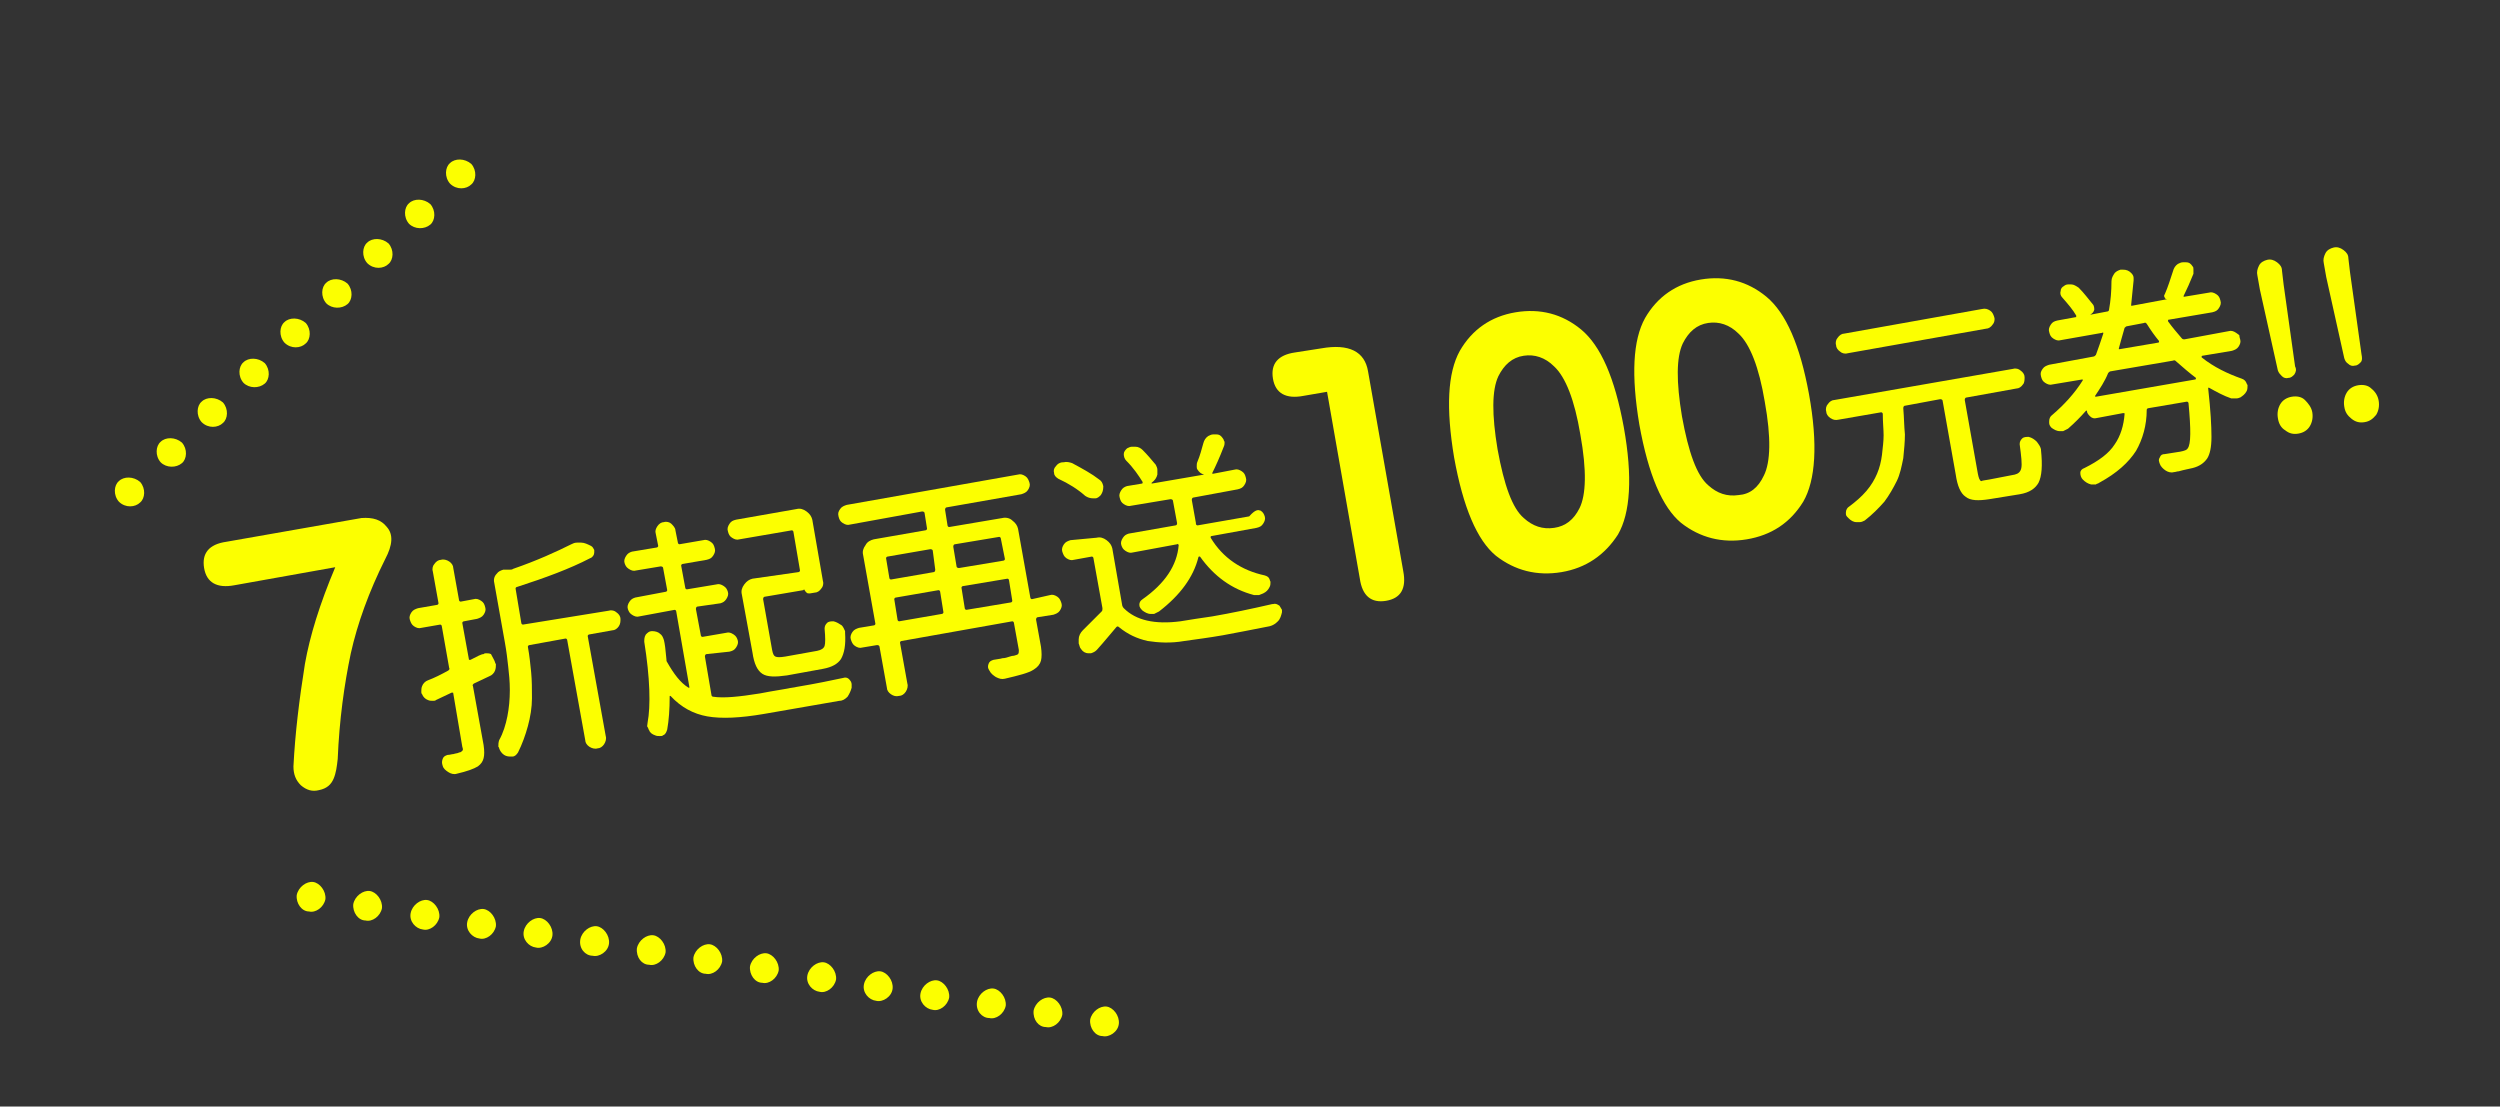 <?xml version="1.0" encoding="utf-8"?>
<!-- Generator: Adobe Illustrator 16.0.0, SVG Export Plug-In . SVG Version: 6.00 Build 0)  -->
<!DOCTYPE svg PUBLIC "-//W3C//DTD SVG 1.1//EN" "http://www.w3.org/Graphics/SVG/1.1/DTD/svg11.dtd">
<svg version="1.1" id="圖層_1" xmlns="http://www.w3.org/2000/svg" xmlns:xlink="http://www.w3.org/1999/xlink" x="0px" y="0px"
	 width="100%" height="100%" viewBox="0 0 305 135" enable-background="new 0 0 305 135" xml:space="preserve">
<rect x="0" y="0" width="305" height="135" fill="#333333" stroke="none"/>
<g>
	<path fill="#FCFF00" d="M44.1,63.2c1.4-0.1,2.4,0.2,3.1,1.1c0.8,0.9,0.7,2.2-0.2,3.9c-2,4-3.4,7.9-4.2,11.5
		c-0.8,3.8-1.4,8.1-1.6,12.9c-0.1,0.9-0.2,1.7-0.5,2.4c-0.3,0.7-0.8,1.2-1.8,1.4c-0.8,0.2-1.5,0-2.2-0.6c-0.6-0.6-0.9-1.3-0.9-2.3
		c0.2-4,0.7-8.1,1.4-12.5c0.6-3.4,1.8-7.3,3.7-11.8l-12.3,2.2c-2.1,0.4-3.4-0.3-3.7-2.1c-0.3-1.8,0.6-2.9,2.7-3.2L44.1,63.2z"/>
	<path fill="#FCFF00" d="M60.4,80.8c0,0.1,0,0.1,0.1,0.2c0,0.3,0,0.5-0.1,0.8c-0.1,0.3-0.4,0.6-0.7,0.7l-1.9,0.9
		c-0.1,0.1-0.2,0.2-0.1,0.3l1.3,7.2c0.1,0.7,0.1,1.2,0,1.6c-0.1,0.4-0.3,0.7-0.7,1c-0.5,0.3-1.3,0.6-2.6,0.9l0,0
		c-0.3,0.1-0.7,0-1-0.2c-0.3-0.2-0.6-0.4-0.7-0.8c-0.1-0.3-0.1-0.5,0-0.8s0.3-0.4,0.6-0.5c0.3,0,0.5-0.1,0.7-0.1
		c0.3-0.1,0.6-0.1,0.7-0.2c0.2,0,0.3-0.1,0.4-0.2s0.1-0.2,0-0.5l-1.1-6.5c0-0.1,0-0.1-0.1-0.1c0,0-0.1,0-0.1,0l-1.9,0.9
		c-0.1,0.1-0.2,0.1-0.4,0.1c-0.2,0-0.4,0-0.6-0.1c-0.3-0.1-0.6-0.4-0.7-0.7c-0.1-0.1-0.1-0.2-0.1-0.3c0-0.2,0-0.5,0.1-0.7
		c0.1-0.3,0.4-0.6,0.7-0.7c0.8-0.3,1.6-0.7,2.5-1.2c0.1-0.1,0.2-0.2,0.1-0.3l-0.9-5.1c0-0.1-0.1-0.2-0.2-0.2l-2.3,0.4
		c-0.3,0.1-0.6,0-0.9-0.2c-0.3-0.2-0.4-0.5-0.5-0.8s0-0.6,0.2-0.9c0.2-0.3,0.5-0.4,0.8-0.5l2.3-0.4c0.1,0,0.2-0.1,0.2-0.2l-0.7-3.9
		c-0.1-0.3,0-0.7,0.2-0.9c0.2-0.3,0.5-0.5,0.8-0.5c0.3-0.1,0.7,0,1,0.2c0.3,0.2,0.5,0.5,0.5,0.8l0.7,3.9c0,0.1,0.1,0.2,0.2,0.2
		l1.6-0.3c0.3-0.1,0.6,0,0.9,0.2c0.3,0.2,0.4,0.4,0.5,0.8c0.1,0.3,0,0.6-0.2,0.9c-0.2,0.3-0.5,0.4-0.8,0.5l-1.6,0.3
		c-0.1,0-0.2,0.1-0.2,0.2l0.8,4.4c0,0.1,0,0.1,0.1,0.1s0.1,0,0.1,0c0.8-0.4,1.3-0.7,1.6-0.7c0.1-0.1,0.2-0.1,0.3-0.1
		c0.2,0,0.4,0,0.6,0.1C60.1,80.2,60.3,80.5,60.4,80.8z M74.3,74.5c0.3-0.1,0.7,0,0.9,0.2c0.3,0.2,0.5,0.5,0.5,0.8s0,0.6-0.2,0.9
		c-0.2,0.3-0.5,0.5-0.8,0.5l-2.8,0.5c-0.1,0-0.2,0.1-0.2,0.2l2.2,12.2c0.1,0.3,0,0.7-0.2,1c-0.2,0.3-0.5,0.5-0.8,0.5
		c-0.3,0.1-0.7,0-1-0.2c-0.3-0.2-0.5-0.5-0.5-0.8l-2.2-12.2c0-0.1-0.1-0.2-0.2-0.2l-4.4,0.8c-0.1,0-0.2,0.1-0.2,0.2
		c0.2,1.1,0.3,2.1,0.4,3.1c0.1,1,0.1,2.1,0.1,3.2s-0.2,2.3-0.5,3.4c-0.3,1.1-0.7,2.2-1.2,3.2c-0.2,0.3-0.4,0.5-0.7,0.5
		c0,0,0,0-0.1,0c-0.3,0-0.6,0-0.9-0.2c-0.3-0.2-0.5-0.5-0.6-0.8c0,0,0-0.1-0.1-0.2c0-0.3,0-0.5,0.1-0.8c0.5-0.9,0.8-1.9,1-2.9
		c0.2-1,0.3-2.1,0.3-3.2c0-1.1-0.1-2-0.2-2.9c-0.1-0.9-0.2-1.8-0.4-2.9l-1.3-7.3c-0.1-0.4,0-0.8,0.3-1.1c0.2-0.3,0.5-0.4,0.8-0.5
		c0.1,0,0.1,0,0.2,0l0.6,0c0.1,0,0.3,0,0.4-0.1c2.9-1,5.3-2.1,7.1-3c0.2-0.1,0.4-0.2,0.7-0.2c0.2,0,0.4,0,0.5,0
		c0.4,0,0.8,0.2,1.2,0.4c0.2,0.1,0.3,0.3,0.4,0.5c0,0.1,0,0.2,0,0.3c0,0.3-0.2,0.6-0.5,0.7c-2.5,1.3-5.5,2.4-8.9,3.5
		c-0.1,0-0.2,0.1-0.2,0.2l0.7,4.2c0,0.1,0.1,0.2,0.2,0.2L74.3,74.5z"/>
	<path fill="#FCFF00" d="M86.2,79.8c-0.1,0-0.2,0.1-0.2,0.3l0.8,4.7c0,0.1,0.1,0.2,0.2,0.2c1.3,0.2,3.2,0,5.7-0.4
		c0.5-0.1,1.6-0.3,3.4-0.6c0.4-0.1,0.7-0.1,1.1-0.2c2.4-0.4,4.3-0.8,5.7-1.1c0.3-0.1,0.6,0,0.8,0.3c0.1,0.1,0.2,0.3,0.2,0.5
		c0,0.1,0,0.2,0,0.4c-0.1,0.4-0.3,0.8-0.5,1.1c-0.3,0.3-0.6,0.5-1,0.5l-9.2,1.6c-2.9,0.5-5.2,0.6-6.9,0.3c-1.7-0.3-3.2-1.1-4.5-2.5
		c0,0-0.1,0-0.1,0c0,0,0,0,0,0.1c0,1.5-0.1,2.9-0.3,4c-0.1,0.3-0.2,0.6-0.5,0.7c-0.1,0.1-0.2,0.1-0.4,0.1c-0.2,0-0.4,0-0.6-0.1
		c-0.3-0.1-0.6-0.3-0.7-0.6c-0.1-0.1-0.1-0.3-0.2-0.4s0-0.3,0-0.5c0.4-2.1,0.3-5.5-0.4-9.9c0-0.3,0-0.6,0.2-0.9
		c0.2-0.2,0.4-0.4,0.7-0.4c0,0,0.1,0,0.1,0c0.3,0,0.7,0.1,0.9,0.3c0.3,0.2,0.4,0.5,0.5,0.8c0.1,0.4,0.2,1.1,0.3,2.3
		c0,0.1,0,0.3,0.1,0.4c0.8,1.4,1.6,2.5,2.6,3.1c0,0,0.1,0,0.1,0c0,0,0-0.1,0-0.1l-1.6-9.2c0-0.1-0.1-0.2-0.2-0.2L78,75.2
		c-0.3,0.1-0.6,0-0.9-0.2c-0.3-0.2-0.4-0.4-0.5-0.7s0-0.6,0.2-0.9c0.2-0.3,0.4-0.4,0.7-0.5l3.7-0.7c0.1,0,0.2-0.1,0.2-0.2l-0.5-2.7
		c0-0.1-0.1-0.2-0.3-0.2l-3,0.5c-0.3,0.1-0.6,0-0.9-0.2c-0.3-0.2-0.4-0.4-0.5-0.7c-0.1-0.3,0-0.6,0.2-0.9s0.4-0.4,0.7-0.5l3-0.5
		c0.1,0,0.2-0.1,0.2-0.2l-0.3-1.5c-0.1-0.3,0-0.6,0.2-0.9c0.2-0.3,0.5-0.5,0.8-0.5c0.3-0.1,0.7,0,0.9,0.2s0.5,0.5,0.5,0.8l0.3,1.5
		c0,0.1,0.1,0.2,0.2,0.2l2.9-0.5c0.3-0.1,0.6,0,0.9,0.2s0.4,0.4,0.5,0.8c0.1,0.3,0,0.6-0.2,0.9c-0.2,0.3-0.4,0.4-0.8,0.5l-2.9,0.5
		c-0.1,0-0.2,0.1-0.2,0.2l0.5,2.7c0,0.1,0.1,0.2,0.2,0.2l3.6-0.6c0.3-0.1,0.6,0,0.9,0.2c0.3,0.2,0.4,0.4,0.5,0.7
		c0.1,0.3,0,0.6-0.2,0.9c-0.2,0.3-0.4,0.4-0.7,0.5L85.1,74c-0.1,0-0.2,0.1-0.2,0.3l0.6,3.2c0,0.1,0.1,0.2,0.2,0.2l2.9-0.5
		c0.3-0.1,0.6,0,0.9,0.2c0.3,0.2,0.4,0.4,0.5,0.7c0.1,0.3,0,0.6-0.2,0.9c-0.2,0.3-0.4,0.4-0.8,0.5L86.2,79.8z M97.4,69.8
		c0.1,0,0.2-0.1,0.2-0.2l-0.8-4.7c0-0.1-0.1-0.2-0.2-0.2l-6.4,1.1c-0.3,0.1-0.6,0-0.9-0.2c-0.3-0.2-0.4-0.4-0.5-0.8
		c-0.1-0.3,0-0.6,0.2-0.9s0.4-0.4,0.8-0.5l7.4-1.3c0.4-0.1,0.8,0,1.2,0.3c0.4,0.3,0.6,0.6,0.7,1l1.3,7.5c0.1,0.3,0,0.7-0.2,0.9
		c-0.2,0.3-0.5,0.5-0.8,0.5l-0.6,0.1c-0.2,0-0.3,0-0.4-0.1c-0.1-0.1-0.2-0.2-0.3-0.4C98,72,98,72,98,72l-4.7,0.8
		c-0.1,0-0.2,0.1-0.2,0.3l1.1,6.2c0.1,0.5,0.2,0.7,0.4,0.8c0.2,0.1,0.6,0.1,1.2,0l3.9-0.7c0.5-0.1,0.8-0.3,0.9-0.6
		c0.1-0.3,0.1-1,0-2.1c0-0.3,0.1-0.5,0.3-0.7c0.2-0.2,0.5-0.2,0.8-0.2c0.4,0.1,0.7,0.3,1,0.5c0.2,0.2,0.3,0.5,0.4,0.7
		c0,0.1,0,0.1,0,0.2c0.1,1.5-0.1,2.5-0.5,3.2c-0.4,0.6-1.1,1-2.2,1.2l-4.4,0.8c-1.4,0.2-2.4,0.2-3-0.2c-0.6-0.4-1-1.2-1.2-2.6
		l-1.3-7.1c-0.1-0.4,0-0.8,0.3-1.2c0.3-0.4,0.6-0.6,1-0.7L97.4,69.8z"/>
	<path fill="#FCFF00" d="M128.1,72.6c0.3-0.1,0.6,0,0.9,0.2c0.3,0.2,0.4,0.5,0.5,0.8c0.1,0.3,0,0.6-0.2,0.9
		c-0.2,0.3-0.5,0.4-0.8,0.5l-1.9,0.3c-0.1,0-0.2,0.1-0.2,0.3l0.6,3.3c0.1,0.7,0.1,1.3,0,1.7s-0.4,0.8-0.9,1.1
		c-0.6,0.4-1.8,0.7-3.5,1.1c-0.4,0.1-0.7,0-1.1-0.2c-0.3-0.2-0.6-0.4-0.8-0.8c-0.2-0.3-0.2-0.5-0.1-0.8c0.1-0.3,0.3-0.4,0.6-0.5
		c0.5-0.1,0.8-0.1,1.1-0.2l0,0c0.3,0,0.6-0.1,0.9-0.2c0.3-0.1,0.5-0.1,0.5-0.1c0.3-0.1,0.4-0.1,0.5-0.2c0.1-0.1,0.1-0.3,0.1-0.5
		l-0.6-3.3c0-0.1-0.1-0.2-0.2-0.2l-13.5,2.4c-0.1,0-0.2,0.1-0.2,0.2l0.9,5c0.1,0.3,0,0.7-0.2,1c-0.2,0.3-0.5,0.5-0.8,0.5
		c-0.4,0.1-0.7,0-1-0.2c-0.3-0.2-0.5-0.5-0.5-0.8l-0.9-5c0-0.1-0.1-0.2-0.3-0.2l-1.8,0.3c-0.3,0.1-0.6,0-0.9-0.2s-0.4-0.5-0.5-0.8
		c-0.1-0.3,0-0.6,0.2-0.9c0.2-0.3,0.5-0.4,0.8-0.5l1.8-0.3c0.1,0,0.2-0.1,0.2-0.2l-1.5-8.4c-0.1-0.4,0-0.8,0.3-1.2
		c0.2-0.4,0.6-0.6,1-0.7l6.3-1.1c0.1,0,0.2-0.1,0.2-0.2l-0.3-1.9c0-0.1-0.1-0.2-0.3-0.2l-8.8,1.6c-0.3,0.1-0.6,0-0.9-0.2
		c-0.3-0.2-0.4-0.4-0.5-0.8s0-0.6,0.2-0.9c0.2-0.3,0.5-0.4,0.8-0.5l20.9-3.7c0.3-0.1,0.6,0,0.9,0.2c0.3,0.2,0.4,0.5,0.5,0.8
		s0,0.6-0.2,0.9c-0.2,0.3-0.5,0.4-0.8,0.5l-9.1,1.6c-0.1,0-0.2,0.1-0.2,0.3l0.3,1.9c0,0.1,0.1,0.2,0.2,0.2l6.5-1.1
		c0.4-0.1,0.9,0,1.2,0.3c0.4,0.3,0.6,0.6,0.7,1l1.5,8.4c0,0.1,0.1,0.2,0.2,0.2L128.1,72.6z M113.8,67.2c0-0.1-0.1-0.2-0.3-0.2
		l-5.2,0.9c-0.1,0-0.2,0.1-0.2,0.2l0.4,2.4c0,0.1,0.1,0.2,0.2,0.2l5.2-0.9c0.1,0,0.2-0.1,0.2-0.3L113.8,67.2z M109.3,72.9
		c-0.1,0-0.2,0.1-0.2,0.2l0.4,2.5c0,0.1,0.1,0.2,0.2,0.2l5.2-0.9c0.1,0,0.2-0.1,0.2-0.2l-0.4-2.5c0-0.1-0.1-0.2-0.2-0.2L109.3,72.9z
		 M122.1,65.7c0-0.1-0.1-0.2-0.2-0.2l-5.4,0.9c-0.1,0-0.2,0.1-0.2,0.3l0.4,2.4c0,0.1,0.1,0.2,0.3,0.2l5.4-0.9c0.1,0,0.2-0.1,0.2-0.2
		L122.1,65.7z M117.7,74.2c0,0.1,0.1,0.2,0.2,0.2l5.4-0.9c0.1,0,0.2-0.1,0.2-0.2l-0.4-2.5c0-0.1-0.1-0.2-0.2-0.2l-5.4,0.9
		c-0.1,0-0.2,0.1-0.2,0.2L117.7,74.2z"/>
	<path fill="#FCFF00" d="M134.1,58.5c0.3,0.2,0.4,0.4,0.5,0.8c0,0,0,0.1,0,0.1c0,0.4-0.1,0.7-0.3,1c-0.2,0.2-0.4,0.4-0.7,0.4
		c-0.1,0-0.1,0-0.2,0c-0.4,0-0.7-0.1-1-0.3c-0.9-0.8-2-1.5-3.3-2.1c-0.3-0.2-0.5-0.4-0.5-0.7c-0.1-0.3,0-0.6,0.2-0.8
		c0.2-0.3,0.5-0.5,0.9-0.5c0,0,0,0,0.1,0c0.3-0.1,0.7,0,1,0.1C132.1,57.2,133.2,57.8,134.1,58.5z M133.8,65.6c0.4-0.1,0.8,0,1.2,0.3
		s0.6,0.6,0.7,1l1.2,6.9c0,0.1,0.1,0.3,0.2,0.4c1.5,1.5,3.8,2,6.9,1.6c1.2-0.2,2.5-0.4,3.9-0.6c2.3-0.4,4.7-0.9,7.3-1.5
		c0,0,0,0,0.1,0c0.3-0.1,0.5,0,0.8,0.2c0.1,0.2,0.2,0.3,0.3,0.5c0,0.1,0,0.2,0,0.3c-0.1,0.4-0.2,0.8-0.5,1.1c-0.3,0.3-0.6,0.5-1,0.6
		c-2.1,0.4-4,0.8-5.7,1.1c-1.7,0.3-3.3,0.5-4.7,0.7c-1.7,0.3-3.2,0.2-4.5,0c-1.3-0.3-2.4-0.8-3.5-1.7c-0.1-0.1-0.2-0.1-0.3,0
		c-0.7,0.8-1.4,1.7-2.4,2.8c-0.2,0.2-0.4,0.3-0.7,0.4c-0.1,0-0.2,0-0.3,0c-0.4,0-0.7-0.2-0.9-0.5c-0.2-0.2-0.2-0.5-0.3-0.7
		c0-0.2,0-0.3,0-0.5c0-0.4,0.2-0.8,0.5-1.1c0.8-0.8,1.6-1.6,2.3-2.3c0.1-0.1,0.1-0.2,0.1-0.4l-1.1-6.1c0-0.1-0.1-0.2-0.2-0.2
		l-2.2,0.4c-0.3,0.1-0.6,0-0.9-0.2c-0.3-0.2-0.4-0.5-0.5-0.8c-0.1-0.3,0-0.6,0.2-0.9c0.2-0.3,0.5-0.4,0.8-0.5L133.8,65.6z
		 M153.8,62.3c0.3,0.2,0.4,0.4,0.5,0.7c0.1,0.3,0,0.6-0.2,0.9c-0.2,0.3-0.4,0.4-0.8,0.5l-5.5,1c0,0-0.1,0-0.1,0.1c0,0.1,0,0.1,0,0.1
		c1.5,2.5,3.8,4,6.6,4.6c0.3,0.1,0.5,0.2,0.6,0.5c0,0.1,0.1,0.2,0.1,0.3c0,0.2,0,0.4-0.1,0.6c-0.2,0.4-0.4,0.6-0.8,0.8
		c-0.2,0.1-0.3,0.1-0.5,0.2c-0.2,0-0.4,0-0.6,0c-2.7-0.7-4.9-2.3-6.6-4.7c0,0-0.1,0-0.1,0s-0.1,0-0.1,0.1c-0.6,2.4-2.2,4.6-4.8,6.6
		c-0.2,0.1-0.4,0.2-0.6,0.3c-0.1,0-0.3,0-0.4,0c-0.4,0-0.7-0.2-1-0.4c-0.2-0.2-0.4-0.4-0.4-0.7c0-0.3,0.1-0.5,0.4-0.7
		c2.7-1.9,4.2-4.1,4.4-6.6c0,0,0-0.1-0.1-0.1c0,0-0.1-0.1-0.1,0l-5.4,1c-0.3,0.1-0.6,0-0.9-0.2c-0.3-0.2-0.4-0.4-0.5-0.7
		c-0.1-0.3,0-0.6,0.2-0.9c0.2-0.3,0.4-0.4,0.7-0.5l5.7-1c0.1,0,0.2-0.1,0.2-0.2l0-0.1l-0.5-2.7c0-0.1-0.1-0.2-0.3-0.2l-4.8,0.8
		c-0.3,0.1-0.6,0-0.9-0.2c-0.3-0.2-0.4-0.4-0.5-0.8c-0.1-0.3,0-0.6,0.2-0.9c0.2-0.3,0.4-0.4,0.7-0.5l1.8-0.3c0,0,0.1,0,0.1-0.1
		c0,0,0-0.1,0-0.1c-0.5-0.8-1.1-1.7-2-2.6c-0.2-0.2-0.3-0.5-0.3-0.8c0-0.3,0.2-0.5,0.4-0.7c0.2-0.1,0.4-0.2,0.6-0.2
		c0.1,0,0.3,0,0.4,0c0.4,0,0.7,0.2,0.9,0.4c0.6,0.6,1.1,1.2,1.6,1.8c0.1,0.2,0.2,0.4,0.2,0.6c0,0.2,0,0.4,0,0.6
		c-0.1,0.4-0.3,0.7-0.7,1c0,0,0,0,0,0.1c0,0,0,0,0,0l6.4-1.1c0,0,0,0,0,0c0,0,0,0,0,0c-0.4-0.1-0.6-0.3-0.8-0.6
		c-0.1-0.1-0.1-0.3-0.1-0.4c0-0.2,0-0.4,0.1-0.6c0.3-0.7,0.5-1.5,0.7-2.2c0.1-0.4,0.3-0.7,0.6-0.9c0.2-0.1,0.4-0.2,0.6-0.2
		c0.1,0,0.3,0,0.4,0c0.4,0,0.6,0.2,0.8,0.5c0.1,0.1,0.1,0.3,0.2,0.4c0,0.2,0,0.4-0.1,0.6c-0.5,1.3-1,2.4-1.4,3.2c0,0,0,0.1,0,0.1
		c0,0,0.1,0,0.1,0l2.6-0.5c0.3-0.1,0.6,0,0.9,0.2c0.3,0.2,0.4,0.4,0.5,0.8c0.1,0.3,0,0.6-0.2,0.9c-0.2,0.3-0.4,0.4-0.8,0.5l-5.4,1
		c-0.1,0-0.2,0.1-0.2,0.3l0.5,2.8l0,0.1c0,0.1,0.1,0.2,0.2,0.2l6.3-1.1C153.2,62.1,153.5,62.2,153.8,62.3z"/>
	<path fill="#FCFF00" d="M161.2,42.5c3.4-0.6,5.3,0.4,5.7,2.8l4.3,24.4c0.4,2.1-0.3,3.3-2.1,3.6c-1.8,0.3-2.9-0.6-3.2-2.7l-4-22.8
		l-2.9,0.5c-2.1,0.4-3.4-0.3-3.7-2.1c-0.3-1.8,0.6-2.9,2.7-3.2L161.2,42.5z"/>
	<path fill="#FCFF00" d="M190.5,69.8c-3,0.5-5.7-0.2-8-2c-2.3-1.9-4-5.9-5.1-12c-1-6-0.8-10.3,0.7-13c1.5-2.6,3.8-4.2,6.8-4.7
		c3-0.5,5.7,0.2,8,2.1c2.4,2,4.1,5.9,5.2,11.9c1.1,6.1,0.8,10.5-0.7,13.1C195.8,67.7,193.5,69.3,190.5,69.8z M192.7,62
		c0.8-1.6,0.9-4.6,0.1-9c-0.7-4.2-1.8-7-3.2-8.3c-1.1-1.1-2.4-1.5-3.7-1.3c-1.4,0.2-2.4,1.1-3.1,2.5c-0.8,1.7-0.8,4.7-0.1,8.9
		c0.8,4.4,1.8,7.2,3.2,8.4c1.1,1,2.3,1.4,3.7,1.2C191,64.2,192,63.4,192.7,62z"/>
	<path fill="#FCFF00" d="M213.1,65.8c-3,0.5-5.7-0.2-8-2c-2.3-1.9-4-5.9-5.1-12c-1-6-0.8-10.3,0.7-13c1.5-2.6,3.8-4.2,6.8-4.7
		c3-0.5,5.7,0.2,8,2.1c2.4,2,4.1,5.9,5.2,11.9c1.1,6.1,0.8,10.5-0.7,13.1C218.4,63.8,216.1,65.3,213.1,65.8z M215.2,58
		c0.8-1.6,0.9-4.6,0.1-9c-0.7-4.2-1.8-7-3.2-8.3c-1.1-1.1-2.4-1.5-3.7-1.3c-1.4,0.2-2.4,1.1-3.1,2.5c-0.8,1.7-0.8,4.7-0.1,8.9
		c0.8,4.4,1.8,7.2,3.2,8.4c1.1,1,2.3,1.4,3.7,1.2C213.5,60.3,214.5,59.5,215.2,58z"/>
	<path fill="#FCFF00" d="M242.7,58.5l3.1-0.6c0.4-0.1,0.7-0.3,0.8-0.8c0.1-0.5,0-1.4-0.2-2.9c0-0.3,0.1-0.5,0.3-0.7
		c0.2-0.2,0.5-0.2,0.8-0.2c0.4,0.1,0.7,0.3,1,0.6c0.2,0.3,0.4,0.5,0.5,0.9c0,0,0,0.1,0,0.1c0.2,1.9,0.1,3.2-0.3,4
		c-0.4,0.7-1.1,1.2-2.3,1.4l-3.7,0.6c-1.3,0.2-2.3,0.2-2.9-0.3c-0.6-0.4-1-1.3-1.2-2.7l-1.6-9c0-0.1-0.1-0.2-0.3-0.2l-4.3,0.8
		c-0.1,0-0.2,0.1-0.2,0.3c0.1,1.2,0.1,2.2,0.2,3.2c0,0.9-0.1,1.9-0.2,2.9c-0.2,1-0.4,2-0.8,2.8c-0.4,0.8-0.9,1.7-1.5,2.5
		c-0.7,0.8-1.5,1.6-2.4,2.3c-0.2,0.1-0.4,0.2-0.6,0.2c-0.1,0-0.3,0-0.4,0c-0.4,0-0.7-0.2-1-0.5c-0.2-0.2-0.3-0.3-0.3-0.5
		c0-0.1,0-0.1,0-0.2c0-0.3,0.2-0.6,0.4-0.7c0.8-0.6,1.5-1.2,2.1-1.9c0.6-0.7,1-1.4,1.3-2.1c0.3-0.7,0.5-1.5,0.6-2.3
		c0.1-0.9,0.2-1.7,0.2-2.4c0-0.7-0.1-1.6-0.1-2.6c0-0.1-0.1-0.2-0.2-0.2l-5.2,0.9c-0.4,0.1-0.7,0-1-0.2s-0.5-0.5-0.5-0.8
		c-0.1-0.3,0-0.7,0.2-0.9c0.2-0.3,0.5-0.5,0.8-0.5l21.8-3.8c0.3-0.1,0.7,0,0.9,0.2c0.3,0.2,0.5,0.5,0.5,0.8s0,0.7-0.2,0.9
		c-0.2,0.3-0.5,0.5-0.8,0.5l-6.1,1.1c-0.1,0-0.2,0.1-0.2,0.3l1.6,9c0.1,0.5,0.2,0.8,0.4,0.9C241.9,58.6,242.2,58.6,242.7,58.5z
		 M241.8,37.7c0.4-0.1,0.7,0,1,0.2c0.3,0.2,0.4,0.5,0.5,0.8c0.1,0.3,0,0.7-0.2,0.9c-0.2,0.3-0.5,0.5-0.8,0.5l-16.9,3
		c-0.3,0.1-0.7,0-0.9-0.2c-0.3-0.2-0.5-0.5-0.5-0.8c-0.1-0.3,0-0.7,0.2-0.9c0.2-0.3,0.5-0.5,0.8-0.5L241.8,37.7z"/>
	<path fill="#FCFF00" d="M272.8,40.6c0.3,0.2,0.4,0.3,0.4,0.3s0,0.2,0.1,0.5s0,0.6-0.2,0.9c-0.2,0.3-0.5,0.4-0.8,0.5l-3.6,0.6
		c0,0-0.1,0-0.1,0.1c0,0,0,0.1,0,0.1c1.5,1.2,3.2,2,4.9,2.6c0.3,0.1,0.5,0.3,0.6,0.6c0,0.1,0.1,0.1,0.1,0.2c0,0.2,0,0.5-0.1,0.7
		c-0.2,0.4-0.5,0.6-0.8,0.8c-0.1,0-0.2,0.1-0.4,0.1c-0.2,0-0.5,0-0.7,0c-0.9-0.3-1.8-0.8-2.7-1.3c0,0-0.1,0-0.1,0c0,0,0,0.1,0,0.1
		c0.3,2.7,0.4,4.6,0.4,5.9c0,1.3-0.2,2.1-0.5,2.6c-0.4,0.6-1,1-1.8,1.2c-0.4,0.1-1,0.2-1.7,0.4c-0.2,0-0.4,0.1-0.6,0.1
		c-0.3,0.1-0.7,0-1-0.2c-0.3-0.2-0.6-0.5-0.7-0.8c-0.1-0.3-0.2-0.5,0-0.8c0.1-0.3,0.3-0.4,0.6-0.4c0.6-0.1,1.2-0.2,1.9-0.3
		c0.5-0.1,0.8-0.2,0.9-0.4c0.4-0.5,0.4-2.3,0.1-5.5c0-0.1-0.1-0.2-0.2-0.2l-4.7,0.8c-0.1,0-0.2,0.1-0.2,0.2c0,1.9-0.5,3.6-1.3,5
		c-0.9,1.4-2.3,2.7-4.5,3.9c-0.1,0.1-0.3,0.1-0.4,0.2c-0.2,0-0.4,0-0.6,0c-0.4-0.1-0.7-0.3-1-0.6c-0.2-0.2-0.3-0.5-0.3-0.8
		c0-0.3,0.2-0.5,0.5-0.6c1.8-0.9,3-1.8,3.7-2.9c0.7-1,1.1-2.3,1.2-3.7c0-0.1,0-0.1-0.1-0.1c0,0-0.1,0-0.1,0l-3.2,0.6
		c-0.3,0.1-0.6,0-0.8-0.2c-0.2-0.2-0.4-0.4-0.4-0.7c0,0,0,0,0,0c0,0,0,0-0.1,0c-0.7,0.8-1.4,1.5-2.2,2.2c-0.2,0.1-0.4,0.2-0.6,0.3
		c-0.1,0-0.2,0-0.4,0c-0.4,0-0.7-0.2-1-0.4c-0.2-0.2-0.3-0.4-0.3-0.6c0-0.1,0-0.1,0-0.2c0-0.3,0.1-0.6,0.4-0.8
		c1.4-1.2,2.7-2.6,3.7-4.2c0,0,0-0.1,0-0.1c0,0-0.1,0-0.1,0l-3.6,0.6c-0.3,0.1-0.6,0-0.9-0.2c-0.3-0.2-0.4-0.4-0.5-0.8
		s0-0.6,0.2-0.9c0.2-0.3,0.5-0.4,0.8-0.5l5.4-1c0.1,0,0.2-0.1,0.3-0.2c0.3-0.8,0.6-1.7,0.9-2.6c0,0,0-0.1,0-0.1c0,0-0.1-0.1-0.1,0
		l-5.1,0.9c-0.3,0.1-0.6,0-0.9-0.2c-0.3-0.2-0.4-0.4-0.5-0.8c-0.1-0.3,0-0.6,0.2-0.9c0.2-0.3,0.4-0.4,0.8-0.5l2.2-0.4
		c0.1,0,0.1,0,0.1-0.1c0,0,0-0.1,0-0.1c-0.4-0.7-1-1.4-1.7-2.2c-0.2-0.2-0.3-0.5-0.2-0.8c0-0.3,0.2-0.5,0.4-0.6
		c0.1-0.1,0.3-0.2,0.5-0.2c0.1,0,0.3,0,0.4,0c0.3,0,0.6,0.2,0.9,0.4c0.7,0.7,1.2,1.4,1.7,2c0.2,0.2,0.2,0.5,0.2,0.7
		c-0.1,0.3-0.2,0.4-0.5,0.6c0,0,0,0,0,0c0,0,0,0,0,0l2.1-0.4c0.1,0,0.2-0.1,0.2-0.2c0.2-1.1,0.3-2.3,0.3-3.5c0-0.4,0.2-0.7,0.4-1
		c0.2-0.2,0.4-0.3,0.7-0.4c0.1,0,0.2,0,0.3,0c0.4,0,0.7,0.1,1,0.4c0.2,0.2,0.3,0.4,0.3,0.6c0,0.1,0,0.2,0,0.3c-0.1,1-0.2,2-0.3,3
		c0,0.1,0,0.1,0,0.1c0,0,0.1,0,0.1,0l4.3-0.8l0,0c-0.2,0-0.3-0.1-0.3-0.2c-0.1-0.1-0.1-0.3,0-0.4c0.4-0.9,0.7-1.9,1-2.8
		c0.1-0.4,0.3-0.7,0.6-0.9c0.2-0.1,0.4-0.2,0.6-0.2c0.1,0,0.3,0,0.4,0c0.4,0,0.6,0.2,0.8,0.5c0.1,0.1,0.1,0.2,0.1,0.4
		c0,0.2,0,0.4,0,0.5c-0.4,1-0.8,1.9-1.2,2.7c0,0,0,0.1,0,0.1c0,0,0.1,0,0.1,0l3-0.5c0.3-0.1,0.6,0,0.9,0.2c0.3,0.2,0.4,0.4,0.5,0.8
		c0.1,0.3,0,0.6-0.2,0.9c-0.2,0.3-0.4,0.4-0.8,0.5l-5.3,0.9c-0.1,0-0.1,0-0.1,0.1c0,0.1,0,0.1,0,0.1c0.5,0.7,1.1,1.4,1.7,2.1
		c0.1,0.1,0.2,0.1,0.3,0.1l5.4-1C272.2,40.3,272.5,40.4,272.8,40.6z M255.6,48.3C255.6,48.3,255.6,48.3,255.6,48.3
		c0,0.1,0,0.1,0.1,0.1l12.1-2.1c0,0,0.1,0,0.1-0.1c0,0,0-0.1,0-0.1c-0.8-0.6-1.6-1.3-2.4-2c-0.1-0.1-0.2-0.2-0.4-0.1l-7.6,1.3
		c-0.1,0-0.2,0.1-0.3,0.2C256.8,46.5,256.2,47.4,255.6,48.3z M261.9,39.5c-0.1-0.1-0.2-0.2-0.3-0.1l-2.1,0.4c-0.1,0-0.2,0.1-0.3,0.2
		c-0.3,1-0.5,1.8-0.7,2.5c0,0,0,0.1,0,0.1c0,0,0.1,0,0.1,0l4.7-0.8c0,0,0.1,0,0.1-0.1c0,0,0-0.1,0-0.1
		C262.9,41,262.4,40.3,261.9,39.5z"/>
	<path fill="#FCFF00" d="M279.9,45.7c-0.2,0.2-0.4,0.4-0.7,0.4c-0.3,0.1-0.6,0-0.8-0.2s-0.4-0.4-0.5-0.7l-2.2-9.9l-0.3-1.7
		c-0.1-0.4,0-0.8,0.2-1.2c0.2-0.4,0.6-0.6,1-0.7l0,0c0.4-0.1,0.8,0,1.2,0.3c0.4,0.3,0.6,0.6,0.6,1l0.2,1.7l1.4,10
		C280.2,45.1,280.1,45.4,279.9,45.7z M280.4,52.9c-0.6,0.1-1.1,0-1.6-0.4c-0.5-0.3-0.8-0.8-0.9-1.5c-0.1-0.6,0-1.2,0.3-1.7
		c0.3-0.5,0.8-0.8,1.4-0.9c0.6-0.1,1.2,0,1.6,0.4s0.8,0.9,0.9,1.5c0.1,0.6,0,1.2-0.3,1.7C281.5,52.5,281,52.8,280.4,52.9z"/>
	<path fill="#FCFF00" d="M288,44.2c-0.2,0.2-0.4,0.4-0.7,0.4c-0.3,0.1-0.6,0-0.8-0.2c-0.3-0.2-0.4-0.4-0.5-0.7l-2.2-9.9l-0.3-1.7
		c-0.1-0.4,0-0.8,0.2-1.2c0.2-0.4,0.6-0.6,1-0.7l0,0c0.4-0.1,0.8,0,1.2,0.3c0.4,0.3,0.6,0.6,0.6,1l0.2,1.7l1.4,10
		C288.2,43.7,288.2,44,288,44.2z M288.5,51.5c-0.6,0.1-1.1,0-1.6-0.4s-0.8-0.8-0.9-1.5c-0.1-0.6,0-1.2,0.3-1.7
		c0.3-0.5,0.8-0.8,1.4-0.9c0.6-0.1,1.2,0,1.6,0.4c0.5,0.4,0.8,0.9,0.9,1.5c0.1,0.6,0,1.2-0.3,1.7C289.5,51.1,289.1,51.4,288.5,51.5z
		"/>
</g>
<g>
	<path fill="#FCFF00" d="M14.5,61.2c-0.7-0.8-0.6-2,0-2.5c0.6-0.6,1.8-0.6,2.6,0.1c0.7,0.8,0.6,2,0,2.5C16.5,61.9,15.3,62,14.5,61.2
		z"/>
	<path fill="#FCFF00" d="M19.6,56.4c-0.7-0.8-0.6-2,0-2.5c0.6-0.6,1.8-0.6,2.6,0.1c0.7,0.8,0.6,2,0,2.5
		C21.5,57.1,20.3,57.1,19.6,56.4z"/>
	<path fill="#FCFF00" d="M24.6,51.5c-0.7-0.8-0.6-2,0-2.5c0.6-0.6,1.8-0.6,2.6,0.1c0.7,0.8,0.6,2,0,2.5
		C26.6,52.2,25.4,52.3,24.6,51.5z"/>
	<path fill="#FCFF00" d="M29.7,46.7c-0.7-0.8-0.6-2,0-2.5c0.6-0.6,1.8-0.6,2.6,0.1c0.7,0.8,0.6,2,0,2.5
		C31.6,47.4,30.4,47.4,29.7,46.7z"/>
	<path fill="#FCFF00" d="M34.7,41.8c-0.7-0.8-0.6-2,0-2.5c0.6-0.6,1.8-0.6,2.6,0.1c0.7,0.8,0.6,2,0,2.5
		C36.7,42.5,35.5,42.6,34.7,41.8z"/>
	<path fill="#FCFF00" d="M39.8,37c-0.7-0.8-0.6-2,0-2.5c0.6-0.6,1.8-0.6,2.6,0.1c0.7,0.8,0.6,2,0,2.5C41.7,37.7,40.5,37.7,39.8,37z"
		/>
	<path fill="#FCFF00" d="M44.8,32.1c-0.7-0.8-0.6-2,0-2.5c0.6-0.6,1.8-0.6,2.6,0.1c0.7,0.8,0.6,2,0,2.5
		C46.8,32.8,45.6,32.9,44.8,32.1z"/>
	<path fill="#FCFF00" d="M49.9,27.3c-0.7-0.8-0.6-2,0-2.5c0.6-0.6,1.8-0.6,2.6,0.1c0.7,0.8,0.6,2,0,2.5C51.8,28,50.6,28,49.9,27.3z"
		/>
	<path fill="#FCFF00" d="M54.9,22.4c-0.7-0.8-0.6-2,0-2.5c0.6-0.6,1.8-0.6,2.6,0.1c0.7,0.8,0.6,2,0,2.5
		C56.9,23.1,55.7,23.2,54.9,22.4z"/>
</g>
<g>
	<path fill="#FCFF00" d="M36.2,109.2c0.2-1,1.2-1.7,2-1.6c0.8,0.1,1.6,1.1,1.5,2.1c-0.2,1-1.2,1.7-2,1.5
		C36.8,111.2,36.1,110.2,36.2,109.2z"/>
	<path fill="#FCFF00" d="M43.1,110.3c0.2-1,1.2-1.7,2-1.6c0.8,0.1,1.6,1.1,1.5,2.1c-0.2,1-1.2,1.7-2,1.5
		C43.7,112.3,43,111.3,43.1,110.3z"/>
	<path fill="#FCFF00" d="M50.1,111.4c0.2-1,1.2-1.7,2-1.6c0.8,0.1,1.6,1.1,1.5,2.1c-0.2,1-1.2,1.7-2,1.5
		C50.7,113.3,49.9,112.4,50.1,111.4z"/>
	<path fill="#FCFF00" d="M57,112.5c0.2-1,1.2-1.7,2-1.6c0.8,0.1,1.6,1.1,1.5,2.1c-0.2,1-1.2,1.7-2,1.5
		C57.6,114.4,56.8,113.5,57,112.5z"/>
	<path fill="#FCFF00" d="M63.9,113.6c0.2-1,1.2-1.7,2-1.6c0.8,0.1,1.6,1.1,1.5,2.1s-1.2,1.7-2,1.5C64.5,115.5,63.7,114.6,63.9,113.6
		z"/>
	<path fill="#FCFF00" d="M70.8,114.6c0.2-1,1.2-1.7,2-1.6c0.8,0.1,1.6,1.1,1.5,2.1s-1.2,1.7-2,1.5C71.4,116.6,70.6,115.7,70.8,114.6
		z"/>
	<path fill="#FCFF00" d="M77.7,115.7c0.2-1,1.2-1.7,2-1.6c0.8,0.1,1.6,1.1,1.5,2.1c-0.2,1-1.2,1.7-2,1.5
		C78.3,117.7,77.6,116.8,77.7,115.7z"/>
	<path fill="#FCFF00" d="M84.6,116.8c0.2-1,1.2-1.7,2-1.6c0.8,0.1,1.6,1.1,1.5,2.1c-0.2,1-1.2,1.7-2,1.5
		C85.2,118.8,84.5,117.8,84.6,116.8z"/>
	<path fill="#FCFF00" d="M91.5,117.9c0.2-1,1.2-1.7,2-1.6c0.8,0.1,1.6,1.1,1.5,2.1c-0.2,1-1.2,1.7-2,1.5
		C92.1,119.9,91.4,118.9,91.5,117.9z"/>
	<path fill="#FCFF00" d="M98.5,119c0.2-1,1.2-1.7,2-1.6c0.8,0.1,1.6,1.1,1.5,2.1c-0.2,1-1.2,1.7-2,1.5C99.1,120.9,98.3,120,98.5,119
		z"/>
	<path fill="#FCFF00" d="M105.4,120.1c0.2-1,1.2-1.7,2-1.6c0.8,0.1,1.6,1.1,1.5,2.1s-1.2,1.7-2,1.5C106,122,105.2,121.1,105.4,120.1
		z"/>
	<path fill="#FCFF00" d="M112.3,121.2c0.2-1,1.2-1.7,2-1.6c0.8,0.1,1.6,1.1,1.5,2.1c-0.2,1-1.2,1.7-2,1.5
		C112.9,123.1,112.1,122.2,112.3,121.2z"/>
	<path fill="#FCFF00" d="M119.2,122.2c0.2-1,1.2-1.7,2-1.6c0.8,0.1,1.6,1.1,1.5,2.1c-0.2,1-1.2,1.7-2,1.5
		C119.8,124.2,119,123.3,119.2,122.2z"/>
	<path fill="#FCFF00" d="M126.1,123.3c0.2-1,1.2-1.7,2-1.6c0.8,0.1,1.6,1.1,1.5,2.1c-0.2,1-1.2,1.7-2,1.5
		C126.7,125.3,126,124.4,126.1,123.3z"/>
	<path fill="#FCFF00" d="M133,124.4c0.2-1,1.2-1.7,2-1.6c0.8,0.1,1.6,1.1,1.5,2.1s-1.2,1.7-2,1.5C133.6,126.4,132.9,125.4,133,124.4
		z"/>
</g>
</svg>
